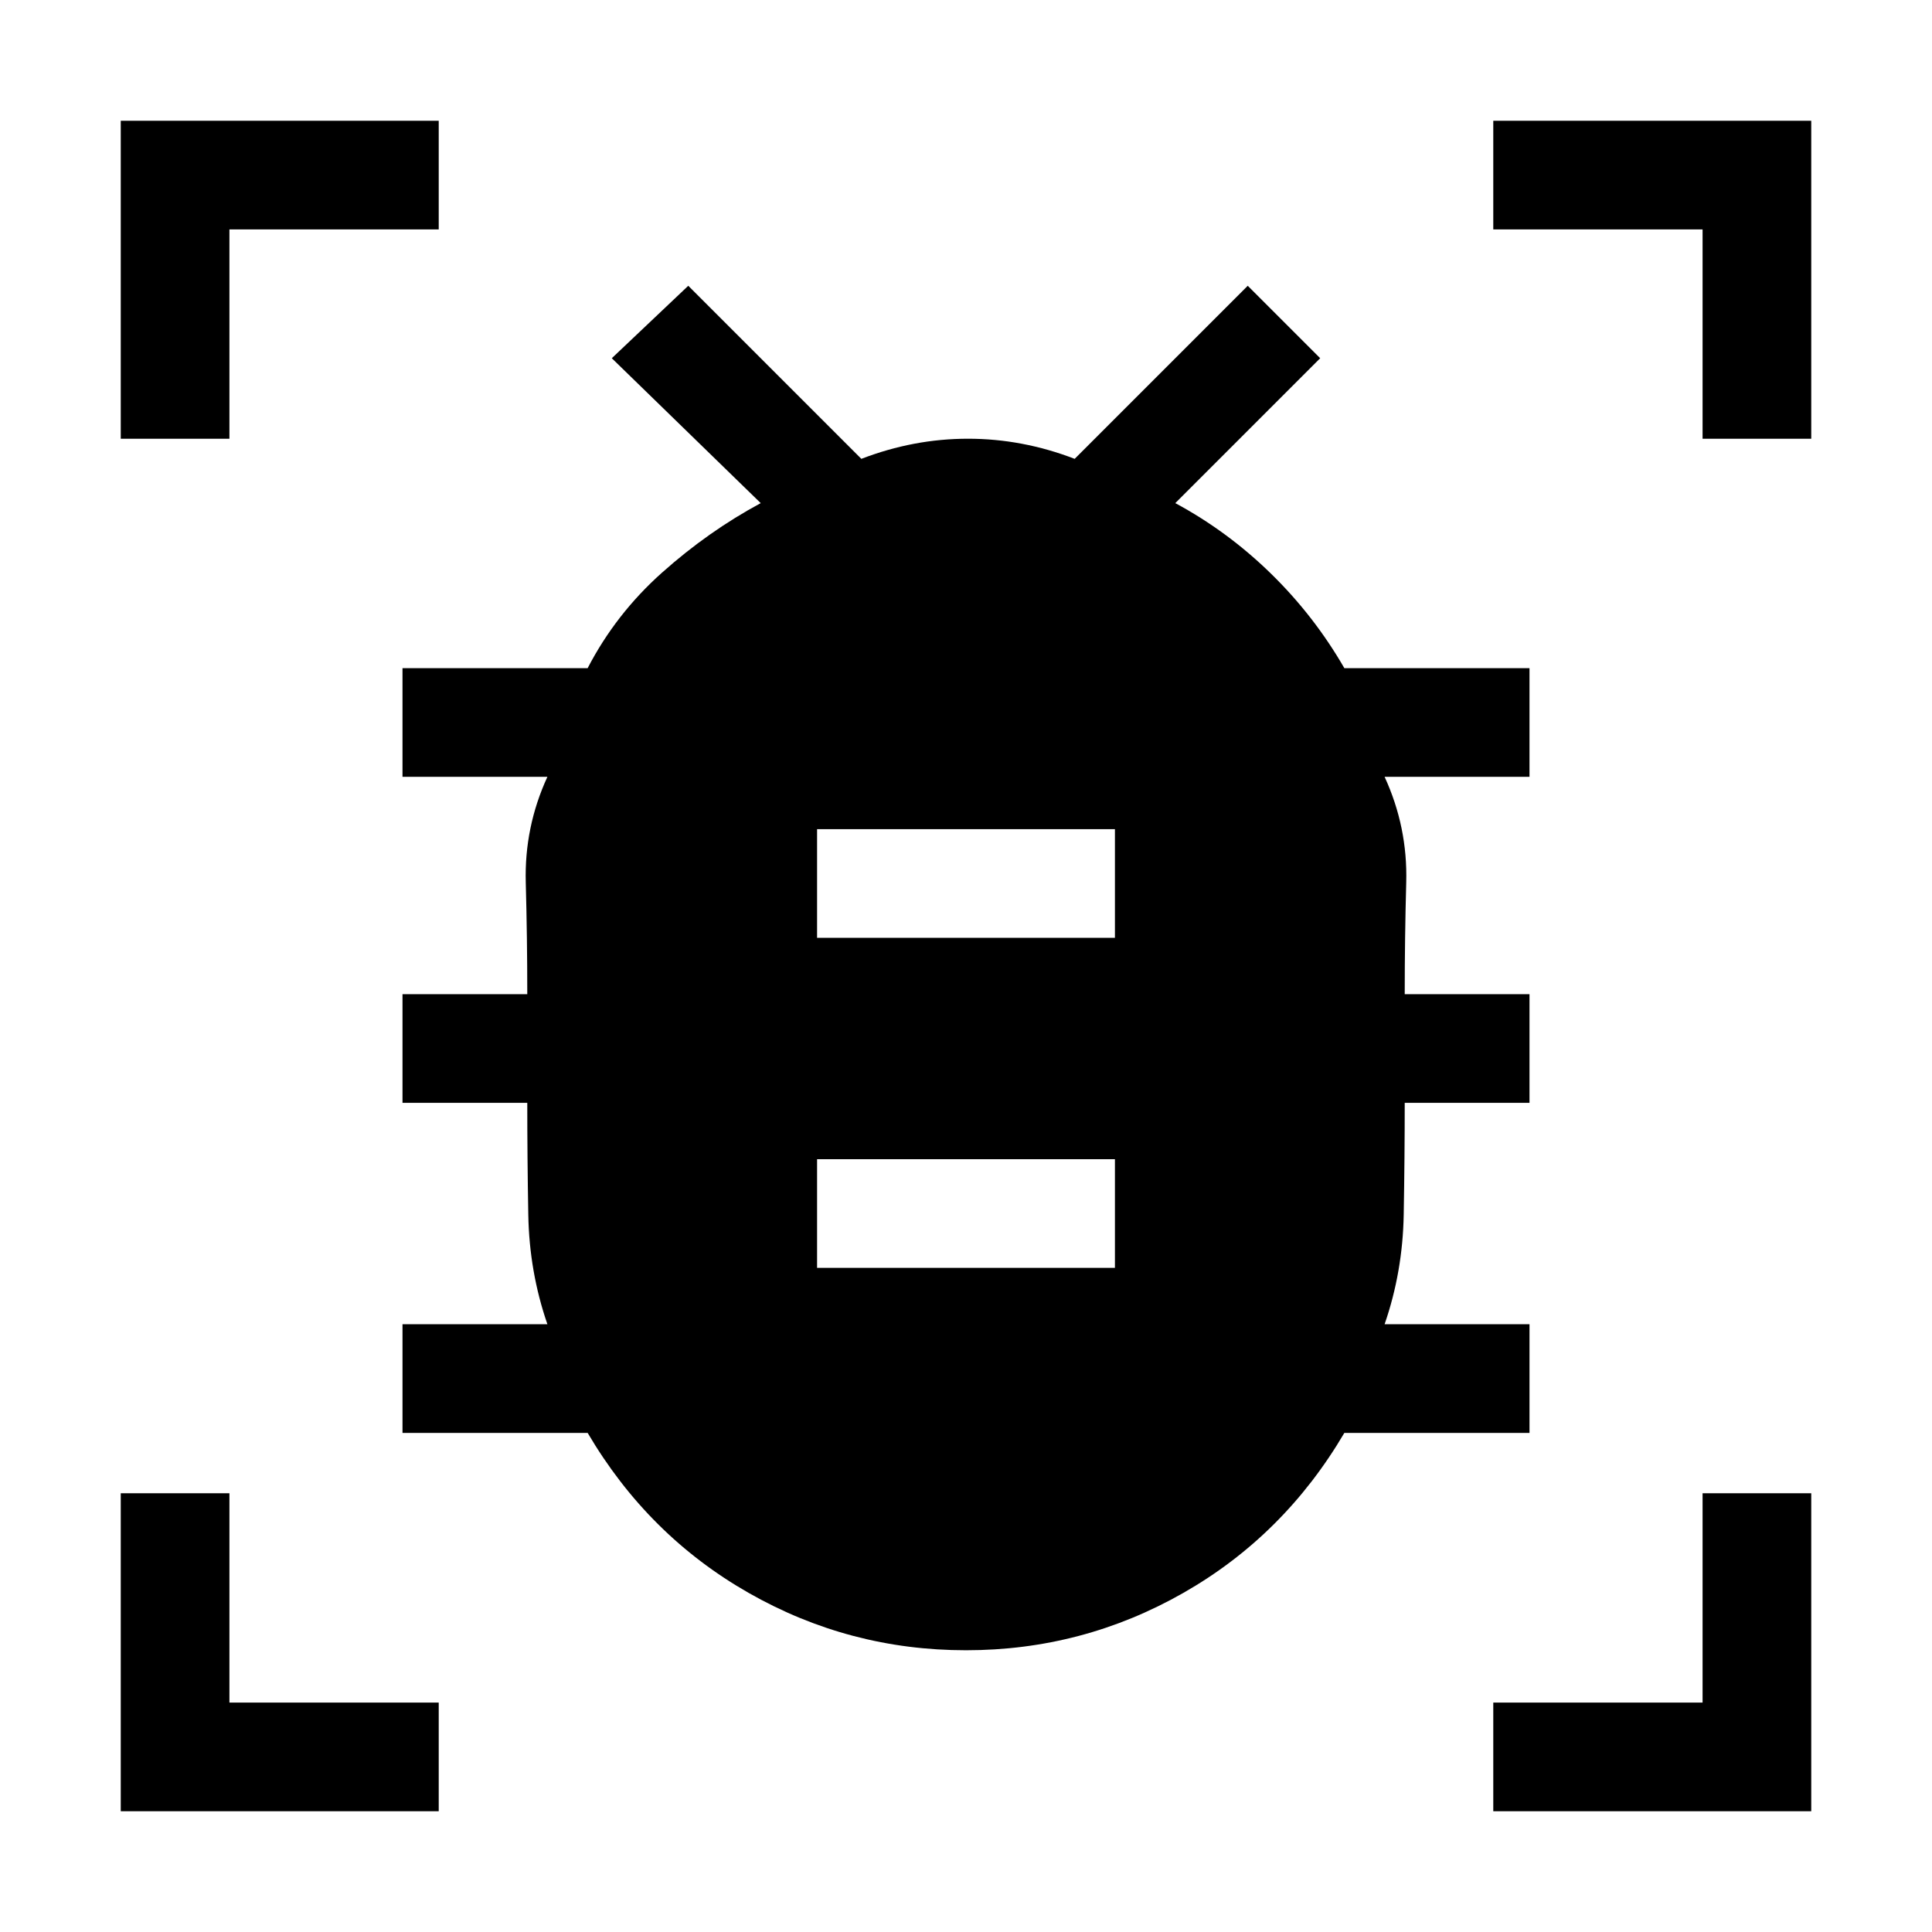 <svg xmlns="http://www.w3.org/2000/svg" height="24" viewBox="0 -960 960 960" width="24"><path d="M406-330h148v-54H406v54Zm0-164h148v-54H406v54Zm74 354q-58 0-108-28.5T292-248h-92v-54h72q-9-26-9.5-54.5T262-412h-62v-54h62q0-28-.75-55.5T272-574h-72v-54h92q14-27 37-47.5t49-34.5l-74-72 38-36 86 86q26-10 53-10t53 10l86-86 36 36-72 72q26 14 47.5 35t36.5 47h92v54h-72q11.5 25 10.75 52.5T698-466h62v54h-62q0 27-.5 55.5T688-302h72v54h-92q-30 51-80 79.5T480-140ZM60-742v-158h158v54H114v104H60Zm0 682v-158h54v104h104v54H60Zm682 0v-54h104v-104h54v158H742Zm104-682v-104H742v-54h158v158h-54Z"/></svg>